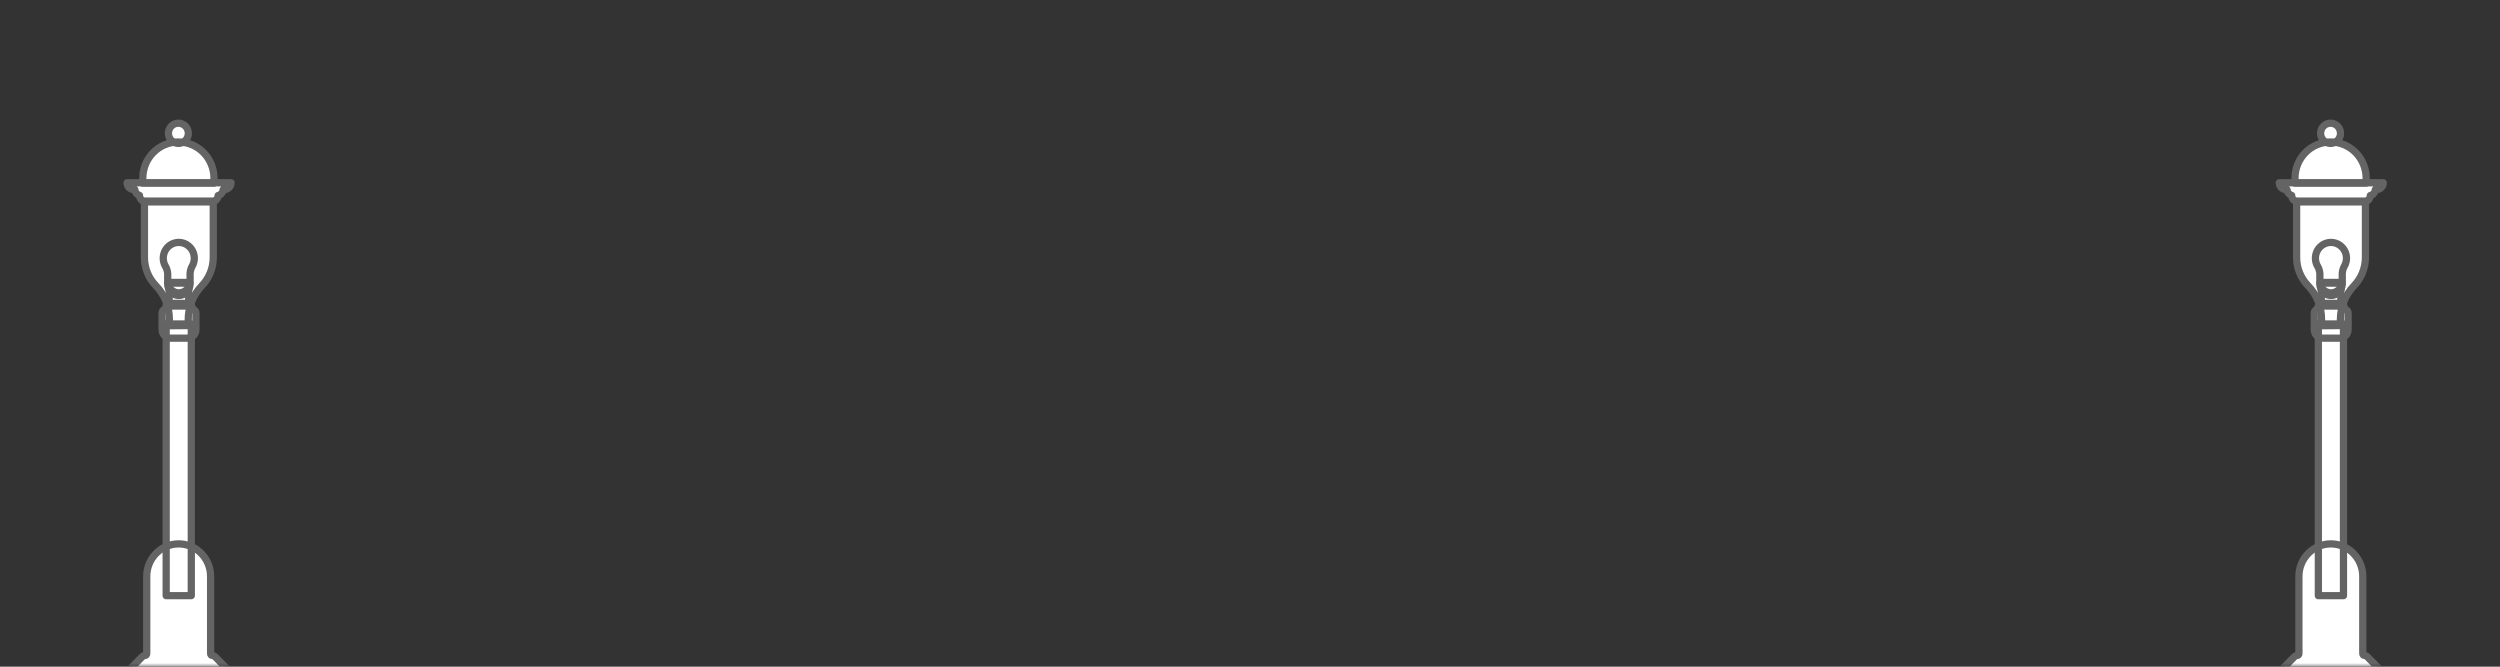 <svg width="345" height="92" viewBox="0 0 345 92" fill="none" xmlns="http://www.w3.org/2000/svg">
<rect x="0" y="0" width="345" height="92" fill="#333333" stroke="none"/>
<mask id="mask0_37_47" style="mask-type:alpha" maskUnits="userSpaceOnUse" x="0" y="0" width="345" height="92">
<rect width="345" height="92" transform="matrix(1 0 0 -1 0 92)" fill="#D9D9D9"/>
</mask>
<g mask="url(#mask0_37_47)">
<path d="M26.399 44.706H22.932V82.202H26.399V44.706Z" fill="white"/>
<path d="M29.667 90.611C29.573 90.516 29.445 90.462 29.311 90.461C29.279 90.462 29.246 90.455 29.216 90.442C29.186 90.43 29.159 90.411 29.136 90.388C29.113 90.364 29.094 90.336 29.082 90.306C29.069 90.275 29.063 90.242 29.063 90.209V79.534C29.063 78.347 28.599 77.207 27.772 76.367C26.946 75.527 25.825 75.055 24.657 75.055C23.488 75.055 22.367 75.527 21.541 76.367C20.715 77.207 20.25 78.347 20.25 79.534V90.209C20.25 90.276 20.224 90.34 20.177 90.387C20.131 90.435 20.067 90.461 20.001 90.461C19.868 90.462 19.739 90.516 19.645 90.611L17 93.3L32.331 93.32L29.667 90.611Z" fill="white"/>
<path d="M25.99 18.395C25.99 18.671 25.909 18.941 25.758 19.17C25.607 19.399 25.393 19.578 25.142 19.684C24.892 19.789 24.616 19.817 24.349 19.763C24.083 19.709 23.839 19.576 23.647 19.381C23.455 19.186 23.324 18.937 23.271 18.667C23.218 18.396 23.246 18.116 23.35 17.861C23.454 17.606 23.63 17.388 23.855 17.235C24.081 17.082 24.346 17 24.618 17C24.798 17 24.976 17.036 25.143 17.106C25.309 17.176 25.461 17.279 25.588 17.409C25.715 17.538 25.816 17.692 25.885 17.861C25.954 18.03 25.99 18.212 25.99 18.395Z" fill="white"/>
<path d="M29.53 24.588C29.53 23.264 29.012 21.994 28.091 21.057C27.17 20.121 25.921 19.595 24.618 19.595C23.315 19.595 22.066 20.121 21.145 21.057C20.224 21.994 19.706 23.264 19.706 24.588V25.273H29.53V24.588Z" fill="white"/>
<path d="M19.934 27.748V35.539C19.935 36.994 20.5 38.39 21.507 39.424C22.705 40.655 23.375 42.318 23.371 44.049L23.367 44.951L25.976 44.927V44.102C25.977 42.358 26.651 40.684 27.853 39.44C28.862 38.395 29.429 36.989 29.43 35.524V27.748H19.934Z" fill="white"/>
<path d="M17.538 25.224C17.538 25.471 17.635 25.707 17.806 25.881C17.978 26.056 18.211 26.154 18.453 26.154H18.605C18.62 26.34 18.689 26.517 18.804 26.662C18.919 26.807 19.075 26.913 19.251 26.967C19.258 27.208 19.358 27.437 19.528 27.605C19.698 27.773 19.926 27.867 20.163 27.867H29.192C29.427 27.867 29.652 27.775 29.822 27.61C29.991 27.445 30.092 27.221 30.103 26.983C30.29 26.937 30.458 26.832 30.583 26.683C30.708 26.534 30.783 26.349 30.798 26.154H30.974C31.217 26.154 31.449 26.056 31.621 25.881C31.793 25.707 31.889 25.471 31.889 25.224H17.538Z" fill="white"/>
<path d="M26.038 38.979H23.341V42.234H26.038V38.979Z" fill="white"/>
<path d="M26.814 35.63C26.814 35.299 26.739 34.972 26.597 34.675C26.454 34.378 26.246 34.117 25.989 33.914C25.733 33.71 25.434 33.569 25.115 33.5C24.797 33.432 24.467 33.438 24.151 33.518C23.835 33.599 23.541 33.751 23.292 33.964C23.043 34.177 22.845 34.445 22.713 34.748C22.581 35.05 22.518 35.379 22.53 35.71C22.542 36.041 22.628 36.364 22.781 36.656C22.988 36.986 23.112 37.362 23.142 37.752V38.846C23.142 39.262 23.305 39.662 23.594 39.956C23.884 40.251 24.277 40.416 24.687 40.416C25.097 40.416 25.49 40.251 25.78 39.956C26.07 39.662 26.232 39.262 26.232 38.846V37.718C26.259 37.332 26.377 36.959 26.575 36.629C26.733 36.321 26.815 35.978 26.814 35.63Z" fill="white"/>
<path d="M26.217 39.214C26.217 39.42 26.177 39.623 26.1 39.812C26.022 40.002 25.909 40.174 25.766 40.319C25.624 40.465 25.454 40.58 25.268 40.658C25.081 40.737 24.881 40.777 24.679 40.777C24.477 40.777 24.277 40.737 24.091 40.658C23.904 40.58 23.735 40.465 23.592 40.319C23.449 40.174 23.336 40.002 23.259 39.812C23.181 39.623 23.142 39.42 23.142 39.214V39.065H26.217V39.214Z" fill="white"/>
<path d="M26.674 42.645C26.595 42.569 26.532 42.478 26.488 42.377C26.445 42.275 26.423 42.166 26.423 42.056V42.013C26.423 41.974 26.408 41.937 26.381 41.91C26.354 41.882 26.317 41.867 26.279 41.867H23.101C23.082 41.867 23.063 41.87 23.045 41.878C23.028 41.885 23.012 41.896 22.998 41.91C22.985 41.923 22.974 41.939 22.967 41.957C22.96 41.975 22.956 41.994 22.956 42.013V42.054C22.956 42.165 22.934 42.275 22.892 42.377C22.85 42.479 22.788 42.572 22.71 42.649L22.47 42.89C22.438 42.922 22.412 42.961 22.394 43.004C22.376 43.047 22.367 43.093 22.367 43.14V45.489C22.367 45.801 22.489 46.1 22.705 46.32C22.922 46.54 23.216 46.664 23.522 46.664H25.882C26.189 46.664 26.483 46.54 26.699 46.32C26.916 46.1 27.038 45.801 27.038 45.489V43.14C27.038 43.093 27.029 43.047 27.01 43.005C26.992 42.962 26.965 42.924 26.932 42.892L26.674 42.645Z" fill="white"/>
<path d="M26.399 44.706H22.932V82.202H26.399V44.706Z" stroke="#646464" stroke-linecap="round" stroke-linejoin="round"/>
<path d="M29.667 90.611C29.573 90.516 29.445 90.462 29.311 90.461C29.279 90.462 29.246 90.455 29.216 90.442C29.186 90.43 29.159 90.411 29.136 90.388C29.113 90.364 29.094 90.336 29.082 90.306C29.069 90.275 29.063 90.242 29.063 90.209V79.534C29.063 78.347 28.599 77.207 27.772 76.367C26.946 75.527 25.825 75.055 24.657 75.055C23.488 75.055 22.367 75.527 21.541 76.367C20.715 77.207 20.25 78.347 20.25 79.534V90.209C20.25 90.276 20.224 90.34 20.177 90.387C20.131 90.435 20.067 90.461 20.001 90.461C19.868 90.462 19.739 90.516 19.645 90.611L17 93.3L32.331 93.32L29.667 90.611Z" stroke="#646464" stroke-linecap="round" stroke-linejoin="round"/>
<path d="M25.99 18.395C25.99 18.671 25.909 18.941 25.758 19.17C25.607 19.399 25.393 19.578 25.142 19.684C24.892 19.789 24.616 19.817 24.349 19.763C24.083 19.709 23.839 19.576 23.647 19.381C23.455 19.186 23.324 18.937 23.271 18.667C23.218 18.396 23.246 18.116 23.35 17.861C23.454 17.606 23.63 17.388 23.855 17.235C24.081 17.082 24.346 17 24.618 17C24.798 17 24.976 17.036 25.143 17.106C25.309 17.176 25.461 17.279 25.588 17.409C25.715 17.538 25.816 17.692 25.885 17.861C25.954 18.03 25.99 18.212 25.99 18.395Z" stroke="#646464" stroke-linecap="round" stroke-linejoin="round"/>
<path d="M29.53 24.588C29.53 23.264 29.012 21.994 28.091 21.057C27.17 20.121 25.921 19.595 24.618 19.595C23.315 19.595 22.066 20.121 21.145 21.057C20.224 21.994 19.706 23.264 19.706 24.588V25.273H29.53V24.588Z" stroke="#646464" stroke-linecap="round" stroke-linejoin="round"/>
<path d="M19.934 27.748V35.539C19.935 36.994 20.5 38.39 21.507 39.424C22.705 40.655 23.375 42.318 23.371 44.049L23.367 44.951L25.976 44.927V44.102C25.977 42.358 26.651 40.684 27.853 39.44C28.862 38.395 29.429 36.989 29.43 35.524V27.748H19.934Z" stroke="#646464" stroke-linecap="round" stroke-linejoin="round"/>
<path d="M17.538 25.224C17.538 25.471 17.635 25.707 17.806 25.881C17.978 26.056 18.211 26.154 18.453 26.154H18.605C18.62 26.34 18.689 26.517 18.804 26.662C18.919 26.807 19.075 26.913 19.251 26.967C19.258 27.208 19.358 27.437 19.528 27.605C19.698 27.773 19.926 27.867 20.163 27.867H29.192C29.427 27.867 29.652 27.775 29.822 27.61C29.991 27.445 30.092 27.221 30.103 26.983C30.29 26.937 30.458 26.832 30.583 26.683C30.708 26.534 30.783 26.349 30.798 26.154H30.974C31.217 26.154 31.449 26.056 31.621 25.881C31.793 25.707 31.889 25.471 31.889 25.224H17.538Z" stroke="#646464" stroke-linecap="round" stroke-linejoin="round"/>
<path d="M26.038 38.979H23.341V42.234H26.038V38.979Z" stroke="#646464" stroke-linecap="round" stroke-linejoin="round"/>
<path d="M26.814 35.63C26.814 35.299 26.739 34.972 26.597 34.675C26.454 34.378 26.246 34.117 25.989 33.914C25.733 33.71 25.434 33.569 25.115 33.5C24.797 33.432 24.467 33.438 24.151 33.518C23.835 33.599 23.541 33.751 23.292 33.964C23.043 34.177 22.845 34.445 22.713 34.748C22.581 35.05 22.518 35.379 22.53 35.71C22.542 36.041 22.628 36.364 22.781 36.656C22.988 36.986 23.112 37.362 23.142 37.752V38.846C23.142 39.262 23.305 39.662 23.594 39.956C23.884 40.251 24.277 40.416 24.687 40.416C25.097 40.416 25.49 40.251 25.78 39.956C26.07 39.662 26.232 39.262 26.232 38.846V37.718C26.259 37.332 26.377 36.959 26.575 36.629C26.733 36.321 26.815 35.978 26.814 35.63Z" stroke="#646464" stroke-linecap="round" stroke-linejoin="round"/>
<path d="M26.217 39.214C26.217 39.42 26.177 39.623 26.1 39.812C26.022 40.002 25.909 40.174 25.766 40.319C25.624 40.465 25.454 40.58 25.268 40.658C25.081 40.737 24.881 40.777 24.679 40.777C24.477 40.777 24.277 40.737 24.091 40.658C23.904 40.58 23.735 40.465 23.592 40.319C23.449 40.174 23.336 40.002 23.259 39.812C23.181 39.623 23.142 39.42 23.142 39.214V39.065H26.217V39.214Z" stroke="#646464" stroke-linecap="round" stroke-linejoin="round"/>
<path d="M26.674 42.645C26.595 42.569 26.532 42.478 26.488 42.377C26.445 42.275 26.423 42.166 26.423 42.056V42.013C26.423 41.974 26.408 41.937 26.381 41.91C26.354 41.882 26.317 41.867 26.279 41.867H23.101C23.082 41.867 23.063 41.87 23.045 41.878C23.028 41.885 23.012 41.896 22.998 41.91C22.985 41.923 22.974 41.939 22.967 41.957C22.96 41.975 22.956 41.994 22.956 42.013V42.054C22.956 42.165 22.934 42.275 22.892 42.377C22.85 42.479 22.788 42.572 22.71 42.649L22.47 42.89C22.438 42.922 22.412 42.961 22.394 43.004C22.376 43.047 22.367 43.093 22.367 43.14V45.489C22.367 45.801 22.489 46.1 22.705 46.32C22.922 46.54 23.216 46.664 23.522 46.664H25.882C26.189 46.664 26.483 46.54 26.699 46.32C26.916 46.1 27.038 45.801 27.038 45.489V43.14C27.038 43.093 27.029 43.047 27.01 43.005C26.992 42.962 26.965 42.924 26.932 42.892L26.674 42.645Z" stroke="#646464" stroke-linecap="round" stroke-linejoin="round"/>
<path d="M323.399 44.706H319.932V82.202H323.399V44.706Z" fill="white"/>
<path d="M326.667 90.611C326.573 90.516 326.445 90.462 326.311 90.461C326.279 90.462 326.246 90.455 326.216 90.442C326.186 90.43 326.159 90.411 326.136 90.388C326.113 90.364 326.094 90.336 326.082 90.306C326.069 90.275 326.063 90.242 326.063 90.209V79.534C326.063 78.347 325.599 77.207 324.772 76.367C323.946 75.527 322.825 75.055 321.657 75.055C320.488 75.055 319.367 75.527 318.541 76.367C317.715 77.207 317.25 78.347 317.25 79.534V90.209C317.25 90.276 317.224 90.34 317.177 90.387C317.131 90.435 317.067 90.461 317.001 90.461C316.868 90.462 316.739 90.516 316.645 90.611L314 93.3L329.331 93.32L326.667 90.611Z" fill="white"/>
<path d="M322.99 18.395C322.99 18.671 322.909 18.941 322.758 19.17C322.607 19.399 322.393 19.578 322.142 19.684C321.892 19.789 321.616 19.817 321.349 19.763C321.083 19.709 320.839 19.576 320.647 19.381C320.455 19.186 320.324 18.937 320.271 18.667C320.218 18.396 320.246 18.116 320.35 17.861C320.454 17.606 320.63 17.388 320.855 17.235C321.081 17.082 321.346 17 321.618 17C321.798 17 321.976 17.036 322.143 17.106C322.309 17.176 322.461 17.279 322.588 17.409C322.715 17.538 322.816 17.692 322.885 17.861C322.954 18.03 322.99 18.212 322.99 18.395Z" fill="white"/>
<path d="M326.53 24.588C326.53 23.264 326.012 21.994 325.091 21.057C324.17 20.121 322.92 19.595 321.618 19.595C320.315 19.595 319.066 20.121 318.145 21.057C317.223 21.994 316.706 23.264 316.706 24.588V25.273H326.53V24.588Z" fill="white"/>
<path d="M316.934 27.748V35.539C316.935 36.994 317.501 38.39 318.507 39.424C319.705 40.655 320.375 42.318 320.371 44.049L320.367 44.951L322.976 44.927V44.102C322.977 42.358 323.651 40.684 324.853 39.44C325.862 38.395 326.429 36.989 326.43 35.524V27.748H316.934Z" fill="white"/>
<path d="M314.538 25.224C314.538 25.471 314.635 25.707 314.806 25.881C314.978 26.056 315.211 26.154 315.453 26.154H315.605C315.62 26.34 315.689 26.517 315.804 26.662C315.919 26.807 316.075 26.913 316.251 26.967C316.258 27.208 316.358 27.437 316.528 27.605C316.698 27.773 316.926 27.867 317.163 27.867H326.192C326.427 27.867 326.652 27.775 326.822 27.61C326.991 27.445 327.092 27.221 327.103 26.983C327.29 26.937 327.458 26.832 327.583 26.683C327.708 26.534 327.783 26.349 327.798 26.154H327.974C328.217 26.154 328.449 26.056 328.621 25.881C328.793 25.707 328.889 25.471 328.889 25.224H314.538Z" fill="white"/>
<path d="M323.038 38.979H320.341V42.234H323.038V38.979Z" fill="white"/>
<path d="M323.814 35.63C323.814 35.299 323.74 34.972 323.597 34.675C323.454 34.378 323.246 34.117 322.989 33.914C322.733 33.71 322.434 33.569 322.115 33.5C321.797 33.432 321.467 33.438 321.151 33.518C320.835 33.599 320.542 33.751 320.292 33.964C320.043 34.177 319.845 34.445 319.713 34.748C319.581 35.05 319.518 35.379 319.53 35.71C319.542 36.041 319.628 36.364 319.781 36.656C319.988 36.986 320.112 37.362 320.142 37.752V38.846C320.142 39.262 320.305 39.662 320.594 39.956C320.884 40.251 321.277 40.416 321.687 40.416C322.097 40.416 322.49 40.251 322.78 39.956C323.07 39.662 323.232 39.262 323.232 38.846V37.718C323.259 37.332 323.377 36.959 323.575 36.629C323.733 36.321 323.815 35.978 323.814 35.63Z" fill="white"/>
<path d="M323.217 39.214C323.217 39.42 323.177 39.623 323.1 39.812C323.022 40.002 322.909 40.174 322.766 40.319C322.624 40.465 322.454 40.58 322.268 40.658C322.081 40.737 321.881 40.777 321.679 40.777C321.477 40.777 321.277 40.737 321.091 40.658C320.904 40.58 320.735 40.465 320.592 40.319C320.449 40.174 320.336 40.002 320.259 39.812C320.182 39.623 320.142 39.42 320.142 39.214V39.065H323.217V39.214Z" fill="white"/>
<path d="M323.674 42.645C323.595 42.569 323.532 42.478 323.489 42.377C323.445 42.275 323.423 42.166 323.423 42.056V42.013C323.423 41.974 323.408 41.937 323.381 41.91C323.354 41.882 323.317 41.867 323.279 41.867H320.101C320.082 41.867 320.063 41.87 320.045 41.878C320.028 41.885 320.012 41.896 319.999 41.91C319.985 41.923 319.974 41.939 319.967 41.957C319.96 41.975 319.956 41.994 319.956 42.013V42.054C319.956 42.165 319.934 42.275 319.892 42.377C319.85 42.479 319.788 42.572 319.71 42.649L319.47 42.89C319.438 42.922 319.412 42.961 319.394 43.004C319.376 43.047 319.367 43.093 319.367 43.14V45.489C319.367 45.801 319.489 46.1 319.705 46.32C319.922 46.54 320.216 46.664 320.522 46.664H322.882C323.189 46.664 323.483 46.54 323.699 46.32C323.916 46.1 324.038 45.801 324.038 45.489V43.14C324.038 43.093 324.028 43.047 324.01 43.005C323.992 42.962 323.965 42.924 323.932 42.892L323.674 42.645Z" fill="white"/>
<path d="M323.399 44.706H319.932V82.202H323.399V44.706Z" stroke="#646464" stroke-linecap="round" stroke-linejoin="round"/>
<path d="M326.667 90.611C326.573 90.516 326.445 90.462 326.311 90.461C326.279 90.462 326.246 90.455 326.216 90.442C326.186 90.43 326.159 90.411 326.136 90.388C326.113 90.364 326.094 90.336 326.082 90.306C326.069 90.275 326.063 90.242 326.063 90.209V79.534C326.063 78.347 325.599 77.207 324.772 76.367C323.946 75.527 322.825 75.055 321.657 75.055C320.488 75.055 319.367 75.527 318.541 76.367C317.715 77.207 317.25 78.347 317.25 79.534V90.209C317.25 90.276 317.224 90.34 317.177 90.387C317.131 90.435 317.067 90.461 317.001 90.461C316.868 90.462 316.739 90.516 316.645 90.611L314 93.3L329.331 93.32L326.667 90.611Z" stroke="#646464" stroke-linecap="round" stroke-linejoin="round"/>
<path d="M322.99 18.395C322.99 18.671 322.909 18.941 322.758 19.17C322.607 19.399 322.393 19.578 322.142 19.684C321.892 19.789 321.616 19.817 321.349 19.763C321.083 19.709 320.839 19.576 320.647 19.381C320.455 19.186 320.324 18.937 320.271 18.667C320.218 18.396 320.246 18.116 320.35 17.861C320.454 17.606 320.63 17.388 320.855 17.235C321.081 17.082 321.346 17 321.618 17C321.798 17 321.976 17.036 322.143 17.106C322.309 17.176 322.461 17.279 322.588 17.409C322.715 17.538 322.816 17.692 322.885 17.861C322.954 18.03 322.99 18.212 322.99 18.395Z" stroke="#646464" stroke-linecap="round" stroke-linejoin="round"/>
<path d="M326.53 24.588C326.53 23.264 326.012 21.994 325.091 21.057C324.17 20.121 322.92 19.595 321.618 19.595C320.315 19.595 319.066 20.121 318.145 21.057C317.223 21.994 316.706 23.264 316.706 24.588V25.273H326.53V24.588Z" stroke="#646464" stroke-linecap="round" stroke-linejoin="round"/>
<path d="M316.934 27.748V35.539C316.935 36.994 317.501 38.39 318.507 39.424C319.705 40.655 320.375 42.318 320.371 44.049L320.367 44.951L322.976 44.927V44.102C322.977 42.358 323.651 40.684 324.853 39.44C325.862 38.395 326.429 36.989 326.43 35.524V27.748H316.934Z" stroke="#646464" stroke-linecap="round" stroke-linejoin="round"/>
<path d="M314.538 25.224C314.538 25.471 314.635 25.707 314.806 25.881C314.978 26.056 315.211 26.154 315.453 26.154H315.605C315.62 26.34 315.689 26.517 315.804 26.662C315.919 26.807 316.075 26.913 316.251 26.967C316.258 27.208 316.358 27.437 316.528 27.605C316.698 27.773 316.926 27.867 317.163 27.867H326.192C326.427 27.867 326.652 27.775 326.822 27.61C326.991 27.445 327.092 27.221 327.103 26.983C327.29 26.937 327.458 26.832 327.583 26.683C327.708 26.534 327.783 26.349 327.798 26.154H327.974C328.217 26.154 328.449 26.056 328.621 25.881C328.793 25.707 328.889 25.471 328.889 25.224H314.538Z" stroke="#646464" stroke-linecap="round" stroke-linejoin="round"/>
<path d="M323.038 38.979H320.341V42.234H323.038V38.979Z" stroke="#646464" stroke-linecap="round" stroke-linejoin="round"/>
<path d="M323.814 35.63C323.814 35.299 323.74 34.972 323.597 34.675C323.454 34.378 323.246 34.117 322.989 33.914C322.733 33.71 322.434 33.569 322.115 33.5C321.797 33.432 321.467 33.438 321.151 33.518C320.835 33.599 320.542 33.751 320.292 33.964C320.043 34.177 319.845 34.445 319.713 34.748C319.581 35.05 319.518 35.379 319.53 35.71C319.542 36.041 319.628 36.364 319.781 36.656C319.988 36.986 320.112 37.362 320.142 37.752V38.846C320.142 39.262 320.305 39.662 320.594 39.956C320.884 40.251 321.277 40.416 321.687 40.416C322.097 40.416 322.49 40.251 322.78 39.956C323.07 39.662 323.232 39.262 323.232 38.846V37.718C323.259 37.332 323.377 36.959 323.575 36.629C323.733 36.321 323.815 35.978 323.814 35.63Z" stroke="#646464" stroke-linecap="round" stroke-linejoin="round"/>
<path d="M323.217 39.214C323.217 39.42 323.177 39.623 323.1 39.812C323.022 40.002 322.909 40.174 322.766 40.319C322.624 40.465 322.454 40.58 322.268 40.658C322.081 40.737 321.881 40.777 321.679 40.777C321.477 40.777 321.277 40.737 321.091 40.658C320.904 40.58 320.735 40.465 320.592 40.319C320.449 40.174 320.336 40.002 320.259 39.812C320.182 39.623 320.142 39.42 320.142 39.214V39.065H323.217V39.214Z" stroke="#646464" stroke-linecap="round" stroke-linejoin="round"/>
<path d="M323.674 42.645C323.595 42.569 323.532 42.478 323.489 42.377C323.445 42.275 323.423 42.166 323.423 42.056V42.013C323.423 41.974 323.408 41.937 323.381 41.91C323.354 41.882 323.317 41.867 323.279 41.867H320.101C320.082 41.867 320.063 41.87 320.045 41.878C320.028 41.885 320.012 41.896 319.999 41.91C319.985 41.923 319.974 41.939 319.967 41.957C319.96 41.975 319.956 41.994 319.956 42.013V42.054C319.956 42.165 319.934 42.275 319.892 42.377C319.85 42.479 319.788 42.572 319.71 42.649L319.47 42.89C319.438 42.922 319.412 42.961 319.394 43.004C319.376 43.047 319.367 43.093 319.367 43.14V45.489C319.367 45.801 319.489 46.1 319.705 46.32C319.922 46.54 320.216 46.664 320.522 46.664H322.882C323.189 46.664 323.483 46.54 323.699 46.32C323.916 46.1 324.038 45.801 324.038 45.489V43.14C324.038 43.093 324.028 43.047 324.01 43.005C323.992 42.962 323.965 42.924 323.932 42.892L323.674 42.645Z" stroke="#646464" stroke-linecap="round" stroke-linejoin="round"/>
</g>
</svg>
